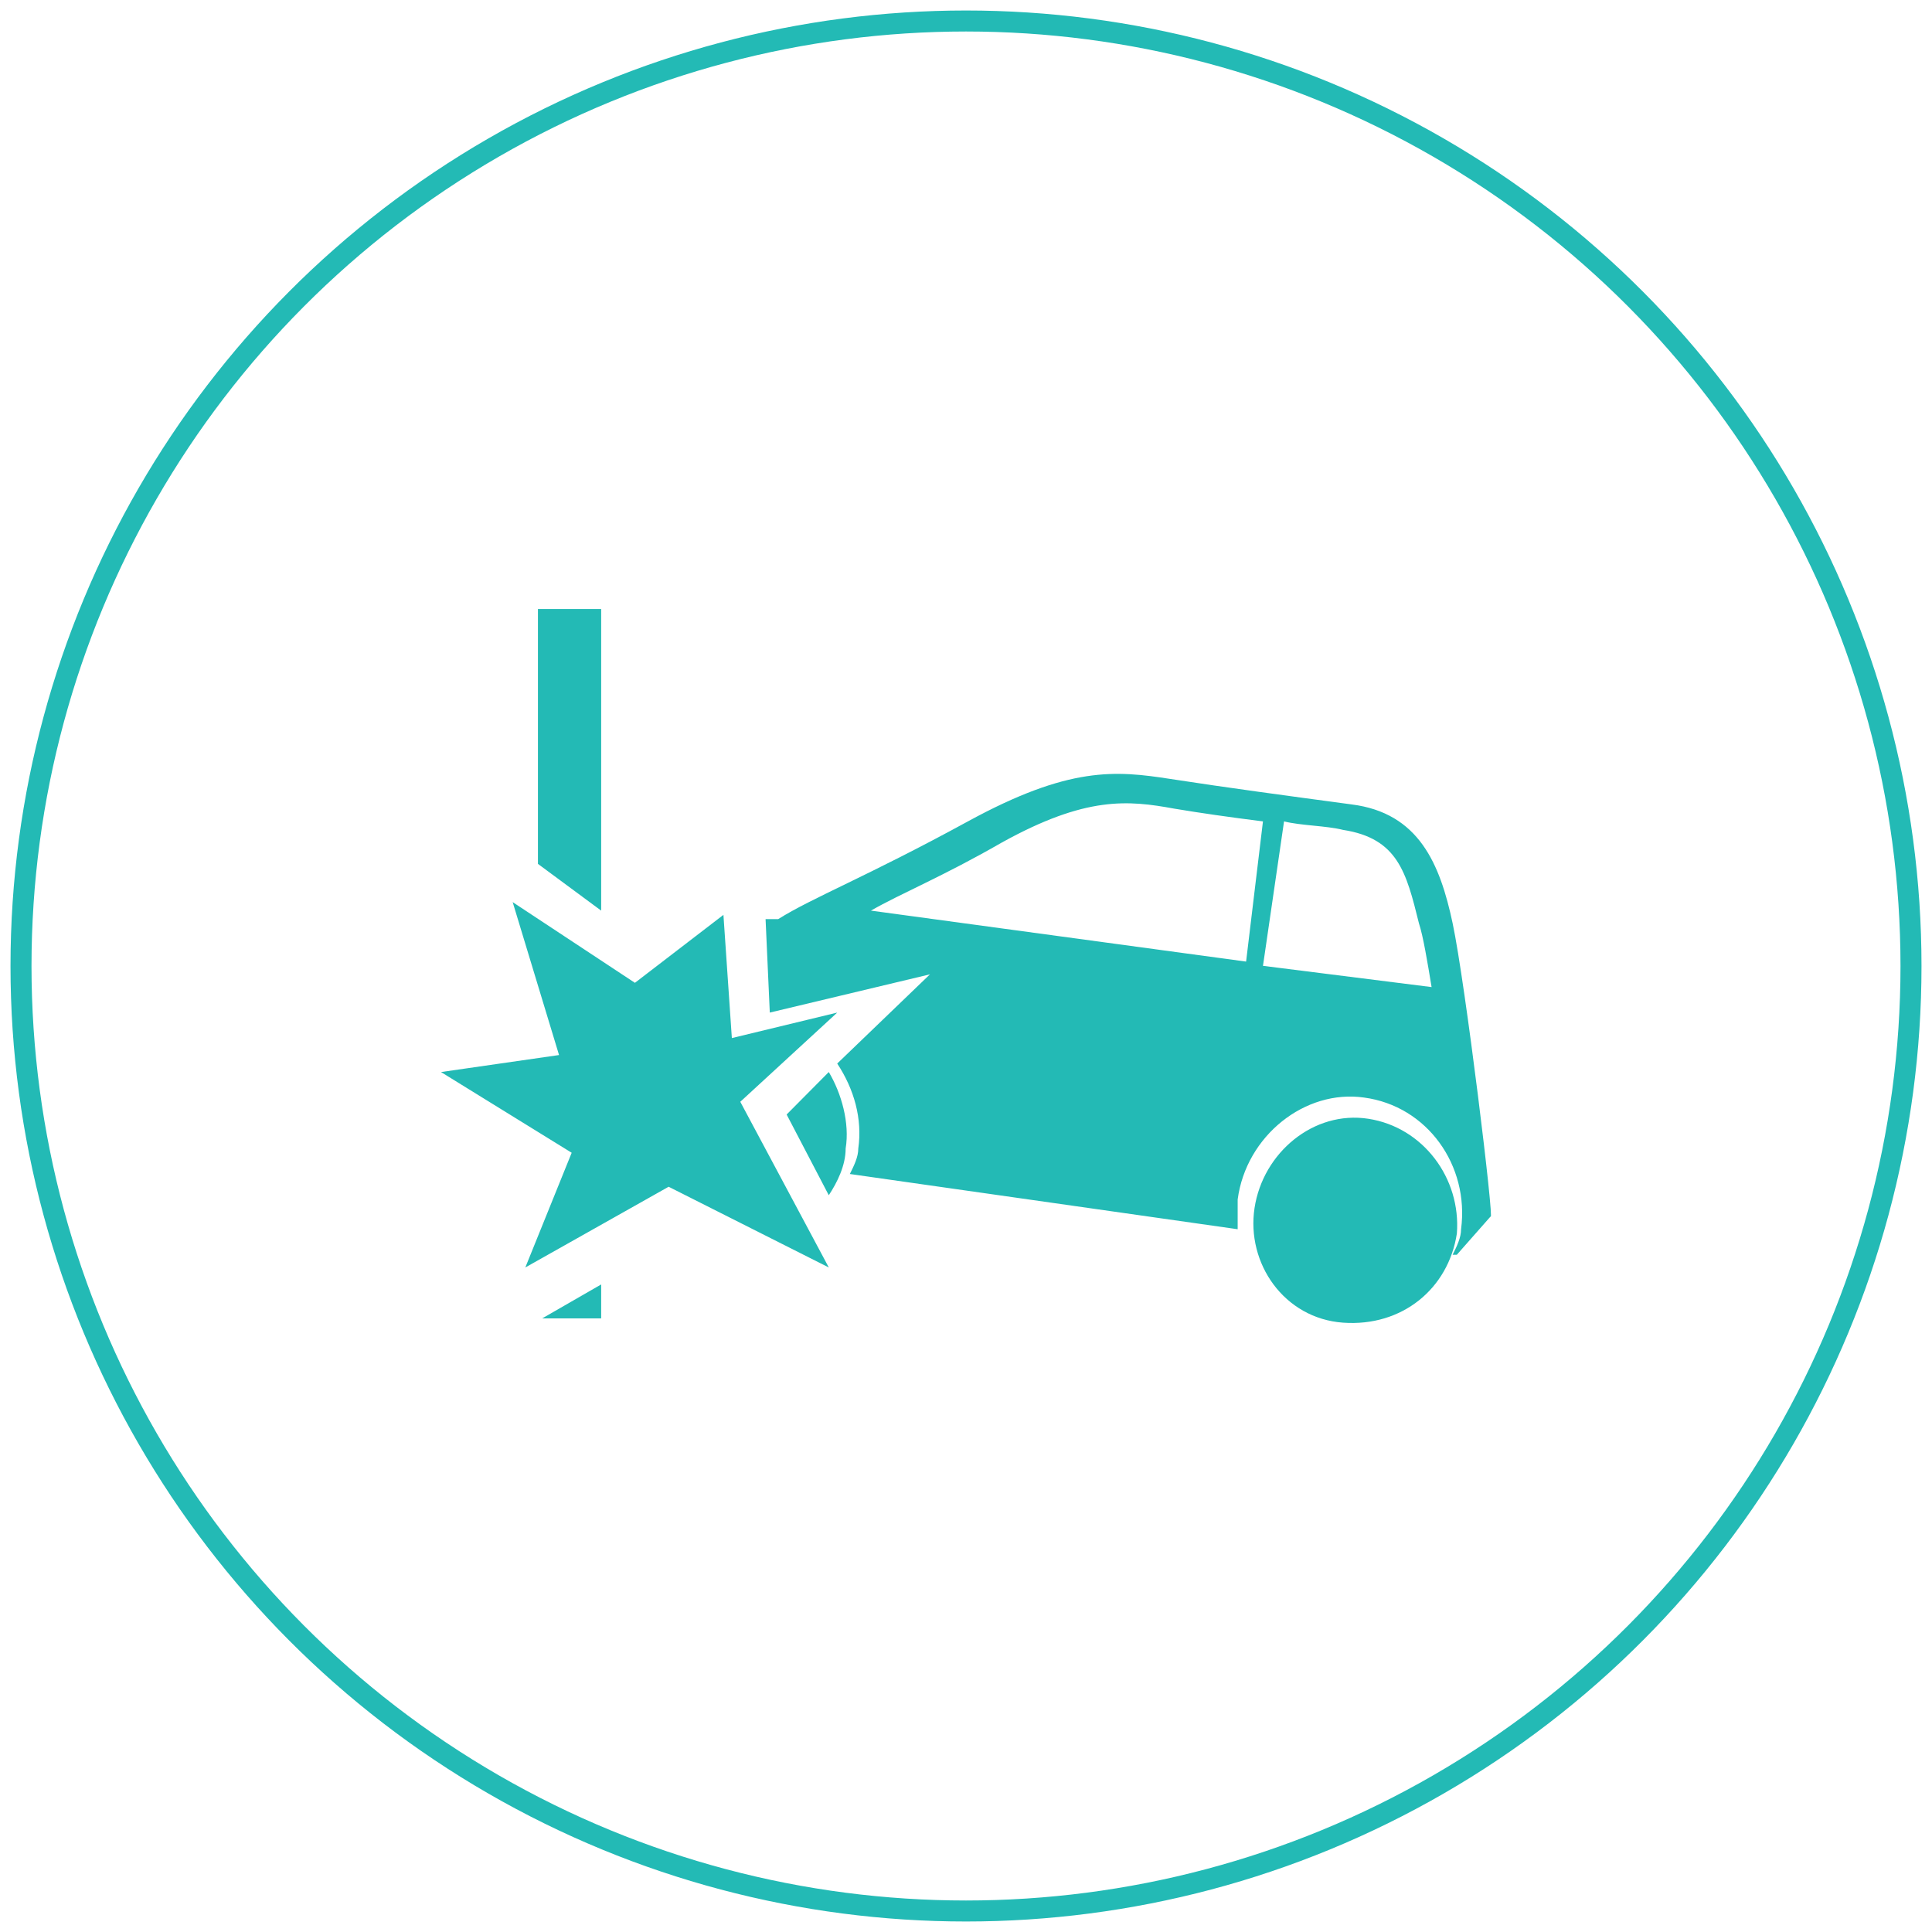<?xml version="1.0" encoding="utf-8"?>
<!-- Generator: Adobe Illustrator 15.0.0, SVG Export Plug-In . SVG Version: 6.00 Build 0)  -->
<!DOCTYPE svg PUBLIC "-//W3C//DTD SVG 1.1//EN" "http://www.w3.org/Graphics/SVG/1.1/DTD/svg11.dtd">
<svg version="1.1" id="图层_1" xmlns="http://www.w3.org/2000/svg" xmlns:xlink="http://www.w3.org/1999/xlink" x="0px" y="0px"
	 width="92px" height="92px" viewBox="0 0 92 92" enable-background="new 0 0 92 92" xml:space="preserve">
<title>事故</title>
<desc>Created with Sketch.</desc>
<g id="工单详情页">
	<g id="事故" transform="translate(11, 479)">
		<path id="Shape" fill="#23BAB5" d="M28.868-430.782l-5.018,1.214l-0.401-5.867l-4.215,3.236l-5.821-3.843l2.208,7.282L10-427.95
			l6.223,3.843l-2.208,5.463l6.825-3.844l7.627,3.844l-4.215-7.89L28.868-430.782z M17.627-416.218v-1.618l-2.81,1.618H17.627z
			 M17.627-450h-3.011v12.137l3.011,2.226V-450z M58.174-435.031c-0.602-2.832-1.605-5.259-4.817-5.664
			c-3.011-0.404-6.021-0.809-8.631-1.213c-2.609-0.405-4.817-0.607-9.635,2.022c-4.817,2.63-7.427,3.642-9.033,4.653h-0.602
			l0.201,4.451l7.627-1.821l-4.416,4.248c0.803,1.215,1.205,2.631,1.003,4.047c0,0.404-0.201,0.809-0.401,1.213l18.467,2.63v-1.416
			c0.4-3.034,3.211-5.259,6.021-4.854c3.011,0.404,5.018,3.236,4.617,6.271c0,0.405-0.201,0.81-0.402,1.214h0.201l1.605-1.82
			C60.182-420.668,58.776-432.199,58.174-435.031z M48.338-433.21l-17.864-2.427c1.405-0.81,3.412-1.619,6.222-3.237
			c4.015-2.225,6.022-2.023,8.229-1.618c1.205,0.202,2.609,0.404,4.216,0.606L48.338-433.21z M49.142-433.008l1.003-6.878
			c0.803,0.203,2.008,0.203,2.811,0.405c2.609,0.405,3.012,2.023,3.613,4.45c0.201,0.607,0.401,1.821,0.602,3.035L49.142-433.008z
			 M54.16-425.725c-2.609-0.405-5.019,1.617-5.42,4.248c-0.402,2.629,1.404,5.259,4.215,5.461c2.811,0.203,5.018-1.618,5.42-4.248
			C58.576-422.893,56.77-425.32,54.16-425.725z M26.459-425.928l2.007,3.844c0.401-0.607,0.803-1.416,0.803-2.225
			c0.201-1.215-0.201-2.631-0.803-3.642L26.459-425.928z"/>
		<circle id="Oval-2" fill="none" stroke="#23BAB5" cx="35" cy="-433" r="45"/>
	</g>
</g>
</svg>
